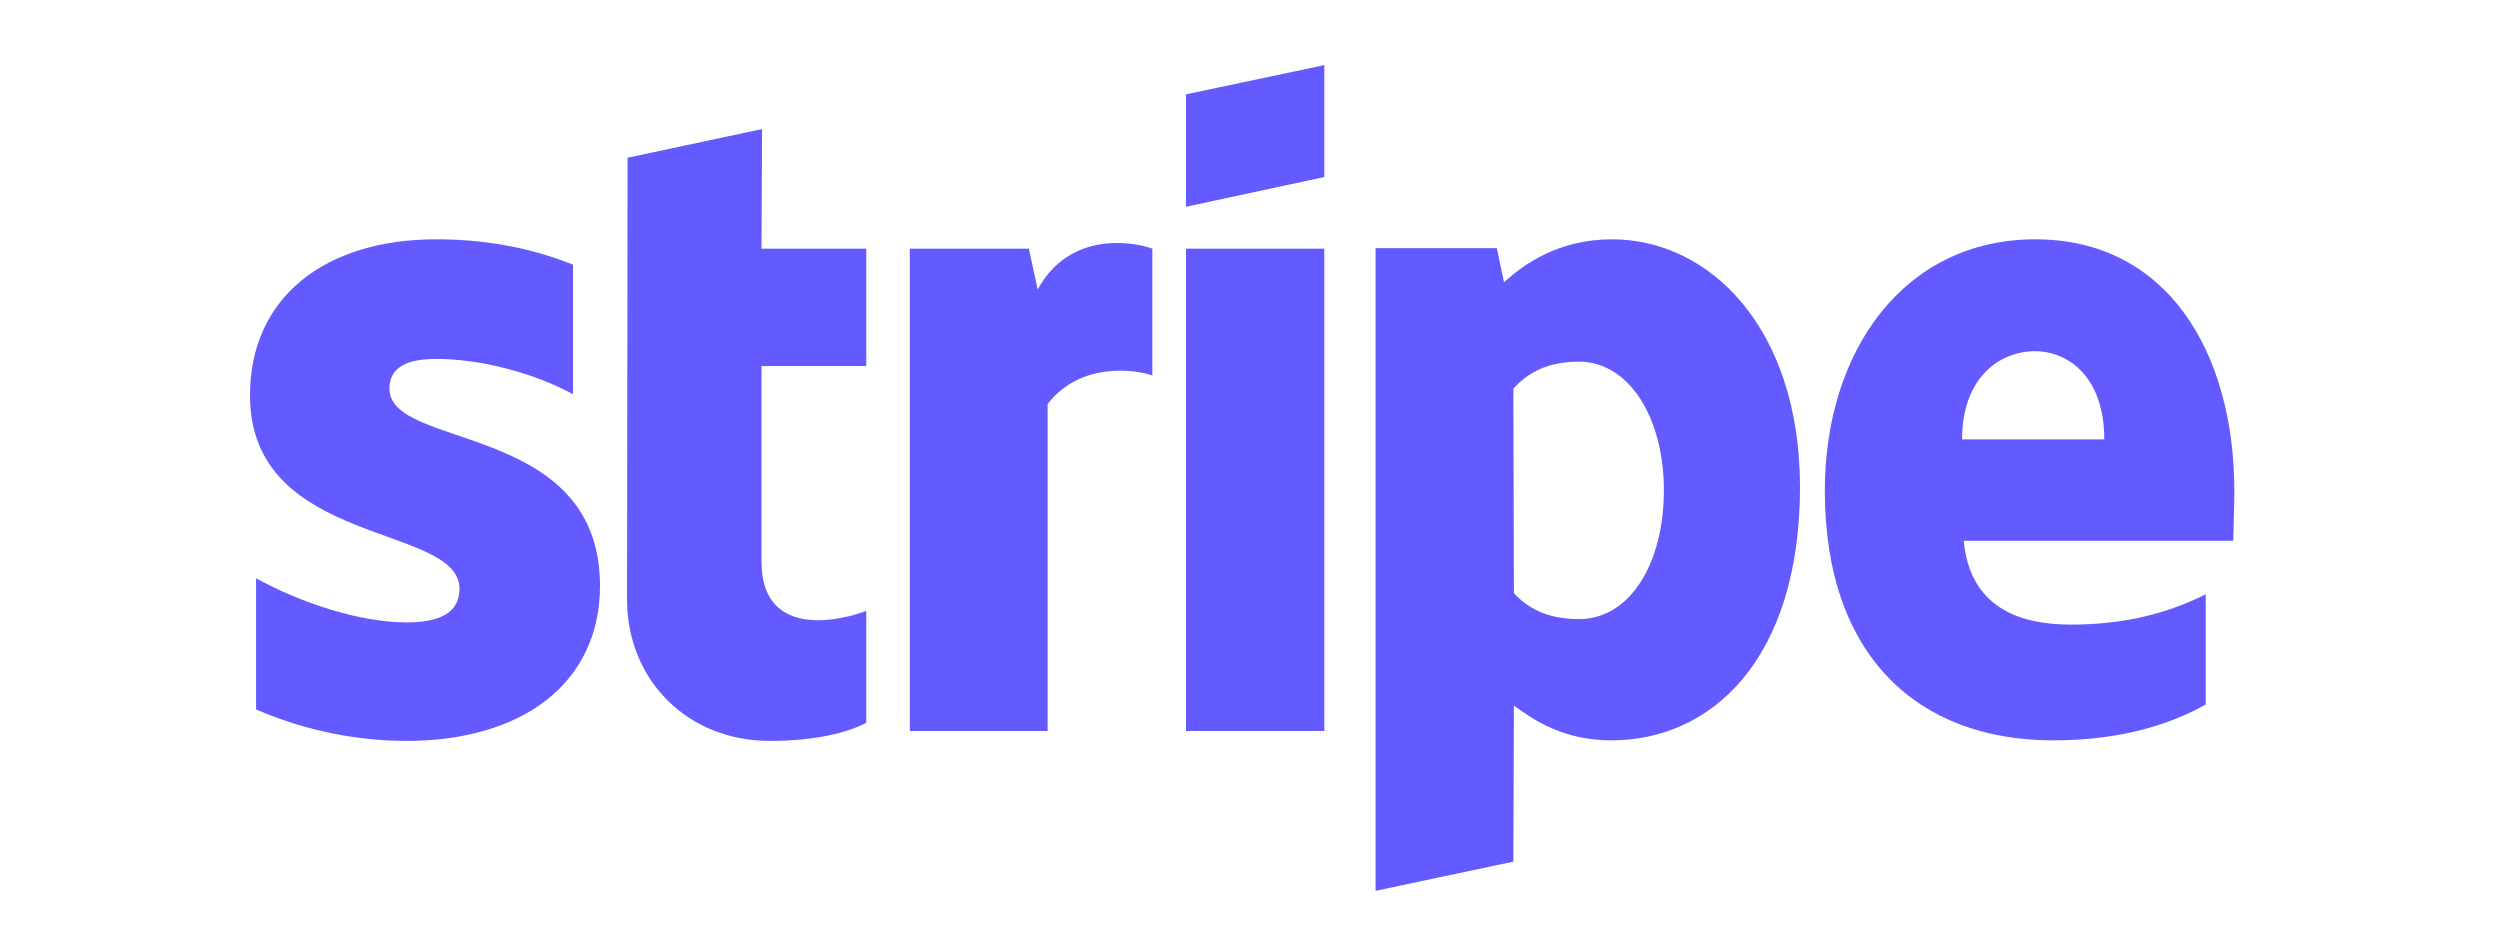 <svg width="160" height="60" viewBox="0 0 160 60" fill="none" xmlns="http://www.w3.org/2000/svg">
<path fill-rule="evenodd" clip-rule="evenodd" d="M143 31.473C143 22.442 138.626 15.316 130.265 15.316C121.869 15.316 116.789 22.442 116.789 31.402C116.789 42.021 122.786 47.383 131.394 47.383C135.592 47.383 138.767 46.431 141.166 45.09V38.035C138.767 39.234 136.015 39.975 132.522 39.975C129.101 39.975 126.067 38.775 125.679 34.612H142.929C142.929 34.154 143 32.319 143 31.473ZM125.573 28.121C125.573 24.135 128.007 22.477 130.229 22.477C132.381 22.477 134.674 24.135 134.674 28.121H125.573Z" fill="#635BFF"/>
<path fill-rule="evenodd" clip-rule="evenodd" d="M103.172 15.316C99.714 15.316 97.492 16.938 96.257 18.067L95.799 15.88H88.037V57.014L96.857 55.144L96.892 45.161C98.162 46.078 100.032 47.383 103.136 47.383C109.451 47.383 115.201 42.303 115.201 31.12C115.166 20.89 109.345 15.316 103.172 15.316ZM101.055 39.622C98.974 39.622 97.739 38.881 96.892 37.964L96.857 24.876C97.774 23.853 99.044 23.147 101.055 23.147C104.265 23.147 106.488 26.746 106.488 31.367C106.488 36.094 104.3 39.622 101.055 39.622Z" fill="#635BFF"/>
<path fill-rule="evenodd" clip-rule="evenodd" d="M75.902 13.234L84.756 11.329V4.168L75.902 6.038V13.234Z" fill="#635BFF"/>
<path d="M84.756 15.915H75.902V46.783H84.756V15.915Z" fill="#635BFF"/>
<path fill-rule="evenodd" clip-rule="evenodd" d="M66.412 18.526L65.847 15.915H58.227V46.783H67.047V25.864C69.128 23.147 72.656 23.641 73.75 24.029V15.915C72.621 15.492 68.493 14.716 66.412 18.526Z" fill="#635BFF"/>
<path fill-rule="evenodd" clip-rule="evenodd" d="M48.773 8.26L40.165 10.095L40.13 38.352C40.13 43.573 44.046 47.418 49.267 47.418C52.16 47.418 54.276 46.889 55.441 46.254V39.093C54.312 39.551 48.738 41.174 48.738 35.953V23.43H55.441V15.915H48.738L48.773 8.26Z" fill="#635BFF"/>
<path fill-rule="evenodd" clip-rule="evenodd" d="M24.925 24.876C24.925 23.5 26.054 22.971 27.924 22.971C30.605 22.971 33.992 23.782 36.673 25.229V16.938C33.745 15.774 30.852 15.316 27.924 15.316C20.762 15.316 16 19.055 16 25.299C16 35.036 29.406 33.484 29.406 37.682C29.406 39.304 27.994 39.834 26.019 39.834C23.091 39.834 19.351 38.634 16.388 37.011V45.407C19.669 46.819 22.985 47.418 26.019 47.418C33.357 47.418 38.401 43.785 38.401 37.47C38.366 26.957 24.925 28.827 24.925 24.876Z" fill="#635BFF"/>
</svg>
